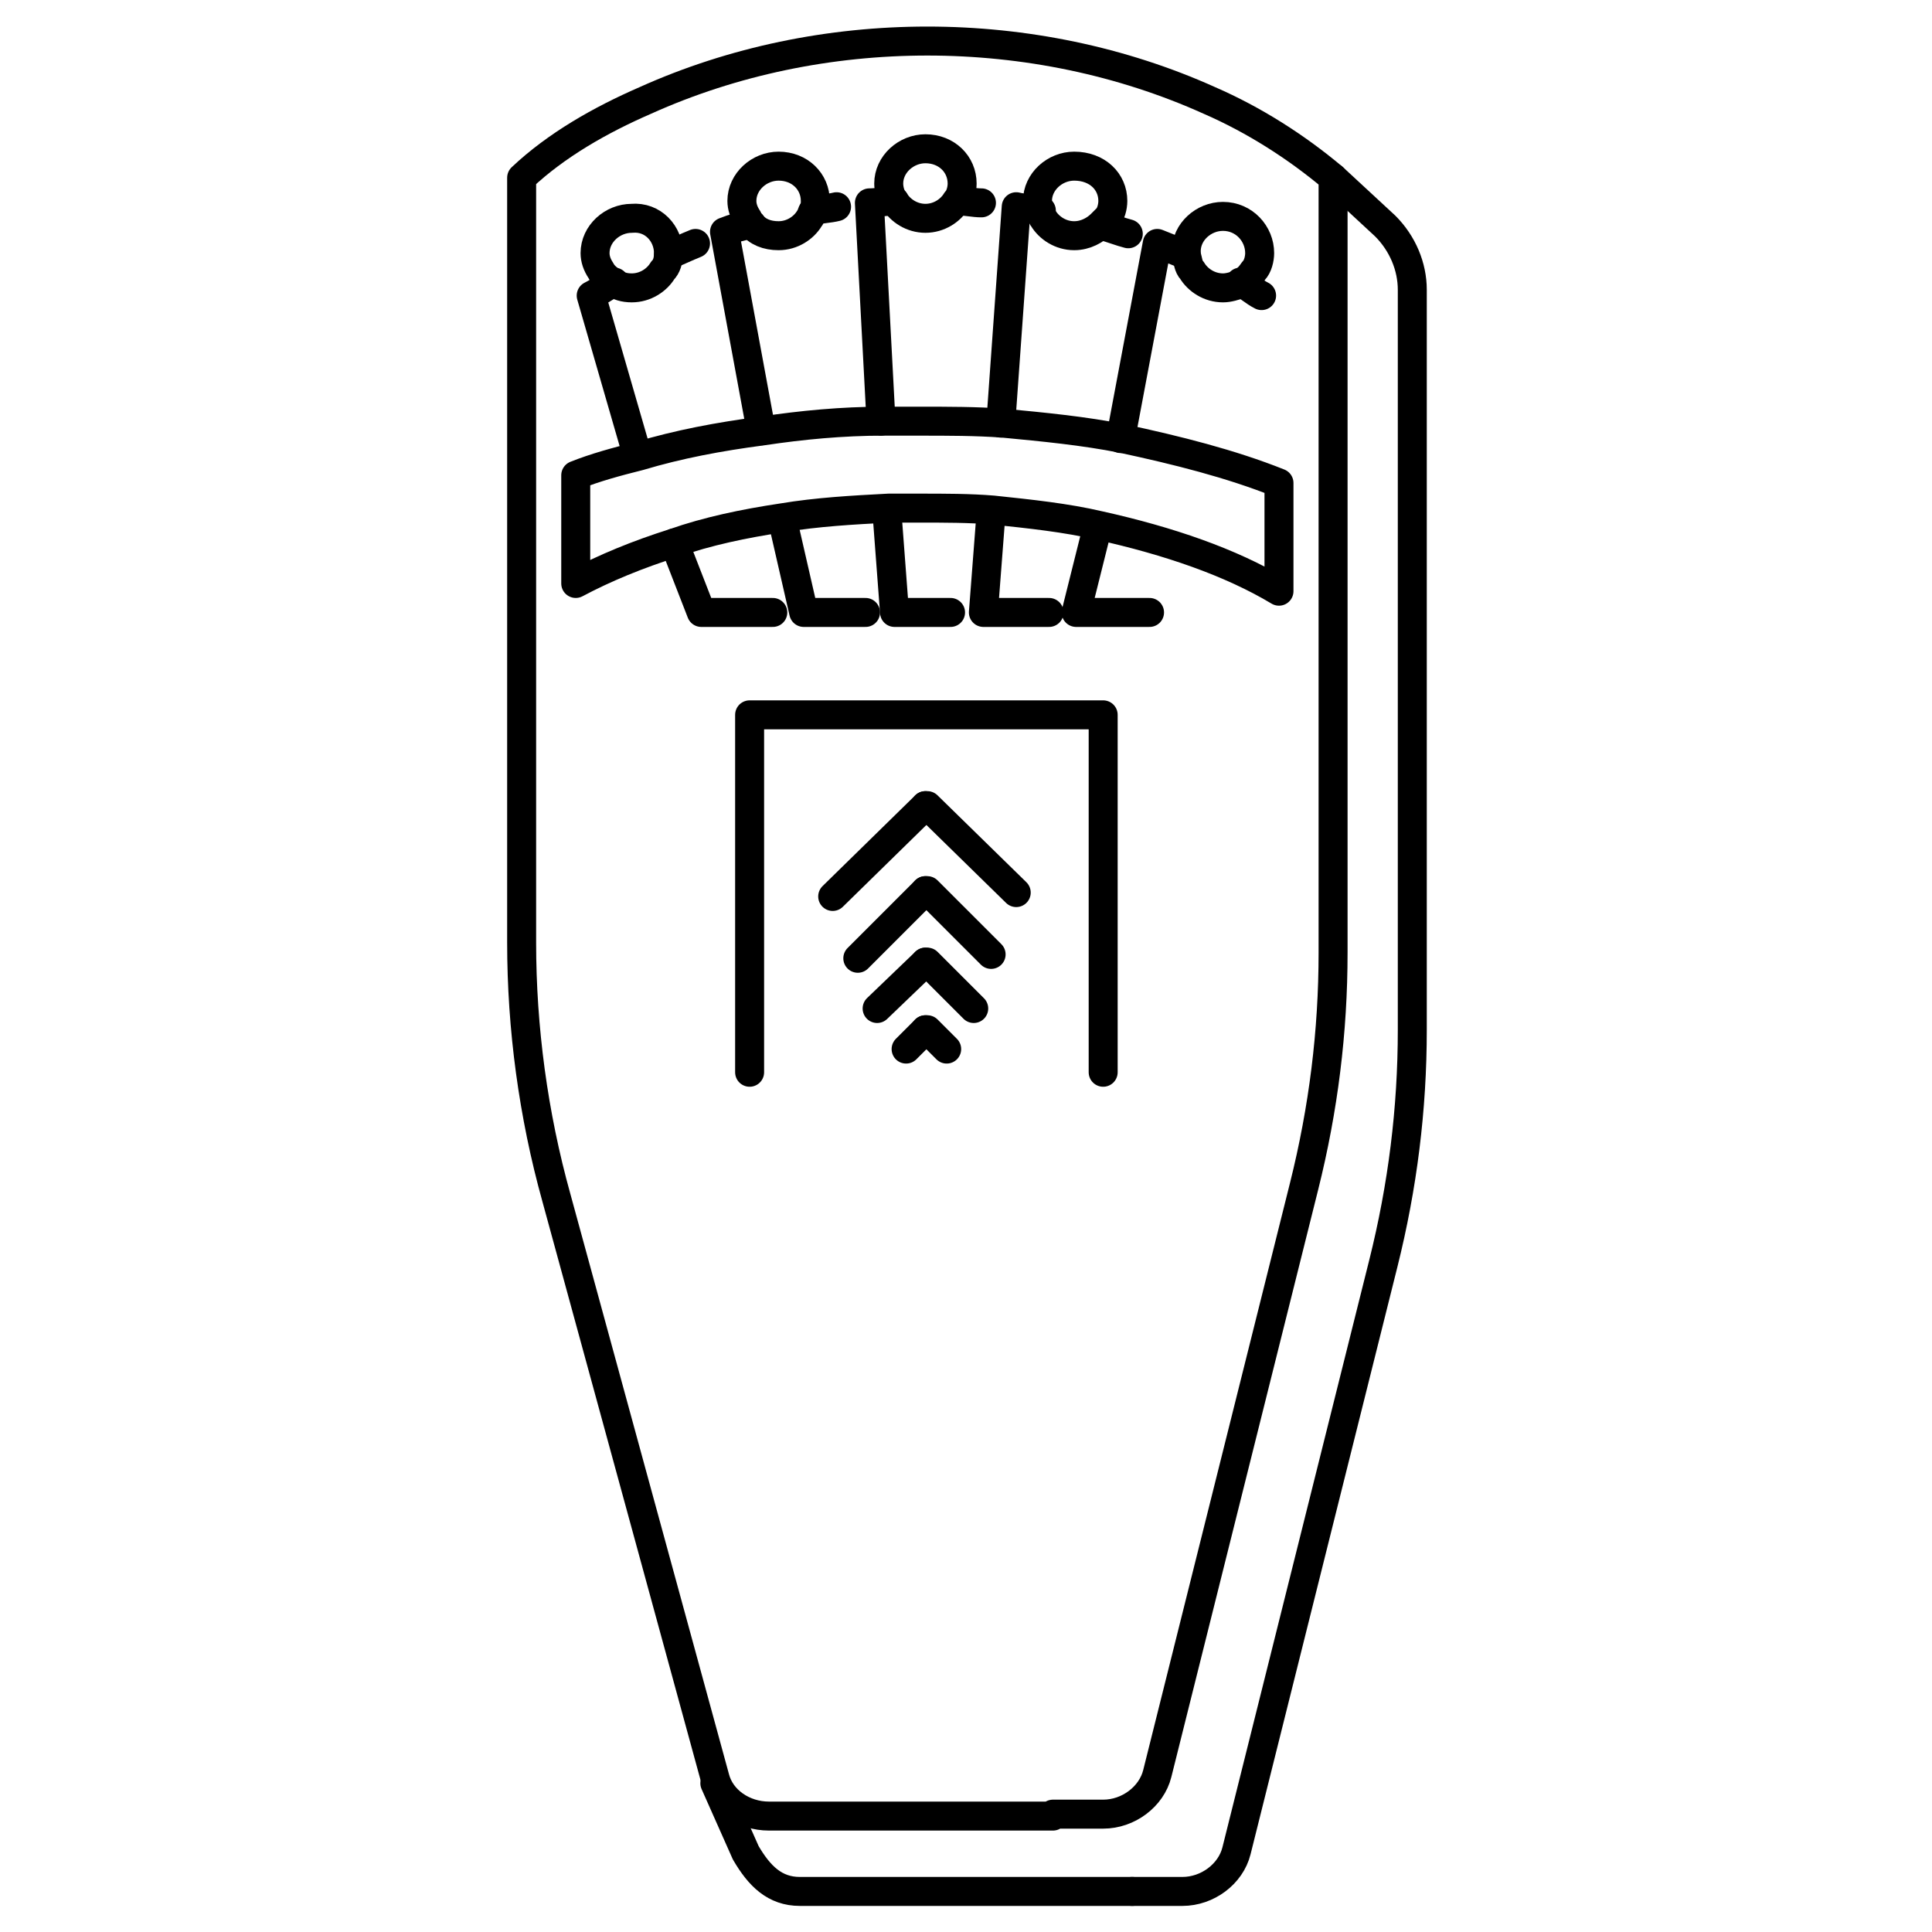 <?xml version="1.0" encoding="utf-8"?>
<!-- Generator: Adobe Illustrator 24.1.3, SVG Export Plug-In . SVG Version: 6.00 Build 0)  -->
<svg version="1.1" id="Layer_1" xmlns="http://www.w3.org/2000/svg" xmlns:xlink="http://www.w3.org/1999/xlink" x="0px" y="0px"
	 viewBox="0 0 100 100" style="enable-background:new 0 0 100 100;" xml:space="preserve">
<style type="text/css">
	.st0{fill:none;stroke:#000000;stroke-width:1.5;stroke-linecap:round;stroke-linejoin:round;stroke-miterlimit:10;}
</style>
<g>
	<path class="st0" d="M54.5,93.9h2.6c1.3,0,2.5-0.9,2.8-2.1l7.6-30.4c1-4,1.5-8,1.5-12.1V9.2c-1.9-1.6-4.1-3-6.4-4
		c-9.1-4.1-20.1-4.1-29.2,0c-2.3,1-4.6,2.3-6.4,4v39.6c0,4.4,0.6,8.9,1.8,13.2l8.2,30c0.3,1.2,1.5,2,2.8,2h14.4H54.5"/>
	<path class="st0" d="M37,92.3l1.6,3.6c0.7,1.2,1.5,2,2.8,2h16.8h0.4"/>
	<polyline class="st0" points="38.8,55.5 38.8,37 57.1,37 57.1,55.5 	"/>
	<g>
		<polyline class="st0" points="43.1,46.4 47.9,41.7 47.9,41.7 		"/>
		<polyline class="st0" points="47.9,46.1 47.9,46.1 44.4,49.6 		"/>
		<polyline class="st0" points="47.9,49.8 47.9,49.8 45.4,52.2 		"/>
		<polyline class="st0" points="47.9,53.3 47.9,53.3 46.9,54.3 		"/>
		<polyline class="st0" points="52.6,46.2 48,41.7 47.9,41.7 		"/>
		<polyline class="st0" points="47.9,46.1 48,46.1 51.3,49.4 		"/>
		<polyline class="st0" points="47.9,49.8 48,49.8 50.4,52.2 		"/>
		<polyline class="st0" points="47.9,53.3 48,53.3 49,54.3 		"/>
	</g>
	<g>
		<path class="st0" d="M50.8,10.5c-0.4,0-0.8-0.1-1.2-0.1"/>
		<polyline class="st0" points="45.9,26.4 46.3,31.7 49.2,31.7 		"/>
		<path class="st0" d="M45.6,21.8L45,10.5c0.4,0,0.9-0.1,1.3-0.1"/>
		<path class="st0" d="M58.4,12.1c-0.4-0.1-0.9-0.3-1.3-0.4"/>
		<path class="st0" d="M51.8,21.9l0.8-11.2c0.4,0.1,0.9,0.1,1.3,0.2"/>
		<polyline class="st0" points="54.3,31.7 50.9,31.7 51.3,26.5 		"/>
		<path class="st0" d="M65.3,15.3c-0.4-0.2-0.7-0.5-1.1-0.7"/>
		<path class="st0" d="M58,22.7l1.9-10.1c0.5,0.2,1,0.4,1.5,0.6"/>
		<polyline class="st0" points="59.5,31.7 55.7,31.7 56.8,27.3 		"/>
		<path class="st0" d="M43.3,10.7c-0.4,0.1-0.8,0.1-1.2,0.2"/>
		<polyline class="st0" points="40.5,26.9 41.6,31.7 44.8,31.7 		"/>
		<path class="st0" d="M39.4,22.3l-1.9-10.3c0.5-0.2,0.9-0.3,1.4-0.4"/>
		<path class="st0" d="M36,12.6c-0.5,0.2-0.9,0.4-1.4,0.6"/>
		<polyline class="st0" points="34.9,28.1 36.3,31.7 40,31.7 		"/>
		<path class="st0" d="M33,23.6l-2.4-8.3c0.4-0.2,0.8-0.5,1.2-0.7"/>
	</g>
	<path class="st0" d="M49.8,9.5c0,0.3-0.1,0.7-0.3,0.9c-0.3,0.5-0.9,0.9-1.6,0.9c-0.7,0-1.3-0.4-1.6-0.9C46.1,10.2,46,9.8,46,9.5
		c0-1,0.9-1.8,1.9-1.8C49,7.7,49.8,8.5,49.8,9.5z"/>
	<path class="st0" d="M42.2,10.4c0,0.2,0,0.3-0.1,0.5c-0.1,0.1-0.1,0.3-0.2,0.4c-0.3,0.5-0.9,0.9-1.6,0.9c-0.6,0-1.1-0.2-1.4-0.6
		c-0.1-0.1-0.2-0.2-0.2-0.3c-0.2-0.3-0.3-0.6-0.3-0.9c0-1,0.9-1.8,1.9-1.8C41.4,8.6,42.2,9.4,42.2,10.4z"/>
	<path class="st0" d="M34.6,13.1C34.6,13.1,34.6,13.1,34.6,13.1c0,0.4-0.1,0.7-0.3,0.9c-0.3,0.5-0.9,0.9-1.6,0.9
		c-0.4,0-0.7-0.1-1-0.3c-0.3-0.2-0.5-0.4-0.6-0.6c-0.2-0.3-0.3-0.6-0.3-0.9c0-1,0.9-1.8,1.9-1.8C33.8,11.2,34.6,12.1,34.6,13.1z"/>
	<path class="st0" d="M57.6,10.4c0,0.3-0.1,0.7-0.3,0.9c-0.1,0.1-0.2,0.2-0.3,0.3c-0.3,0.3-0.8,0.6-1.4,0.6c-0.7,0-1.3-0.4-1.6-0.9
		c-0.1-0.1-0.1-0.3-0.2-0.4c-0.1-0.2-0.1-0.3-0.1-0.5c0-1,0.9-1.8,1.9-1.8C56.8,8.6,57.6,9.4,57.6,10.4z"/>
	<path class="st0" d="M65.2,13.1c0,0.3-0.1,0.7-0.3,0.9c-0.2,0.3-0.4,0.5-0.7,0.7c-0.3,0.1-0.6,0.2-0.9,0.2c-0.7,0-1.3-0.4-1.6-0.9
		c-0.2-0.2-0.2-0.5-0.3-0.8c0,0,0-0.1,0-0.2c0-1,0.9-1.8,1.9-1.8C64.4,11.2,65.2,12.1,65.2,13.1z"/>
	<path class="st0" d="M66.2,25v5.6c-2.5-1.5-5.7-2.6-9.3-3.4c-1.7-0.4-3.6-0.6-5.5-0.8c-1.2-0.1-2.5-0.1-3.8-0.1c-0.6,0-1.1,0-1.6,0
		c-1.9,0.1-3.7,0.2-5.5,0.5c-2,0.3-3.9,0.7-5.6,1.3c-1.9,0.6-3.6,1.3-5.1,2.1v-5.6c1-0.4,2.1-0.7,3.3-1c2-0.6,4.1-1,6.4-1.3
		c2-0.3,4.1-0.5,6.2-0.5c0.6,0,1.2,0,1.9,0c1.5,0,2.9,0,4.3,0.1c2.1,0.2,4.2,0.4,6.2,0.8C60.9,23.3,63.7,24,66.2,25z"/>
	<path class="st0" d="M58.6,97.9h2.6c1.3,0,2.5-0.9,2.8-2.1l7.6-30.4c1-4,1.5-8,1.5-12.1V15c0-1.2-0.5-2.4-1.4-3.3L69,9.2"/>
</g>
</svg>
